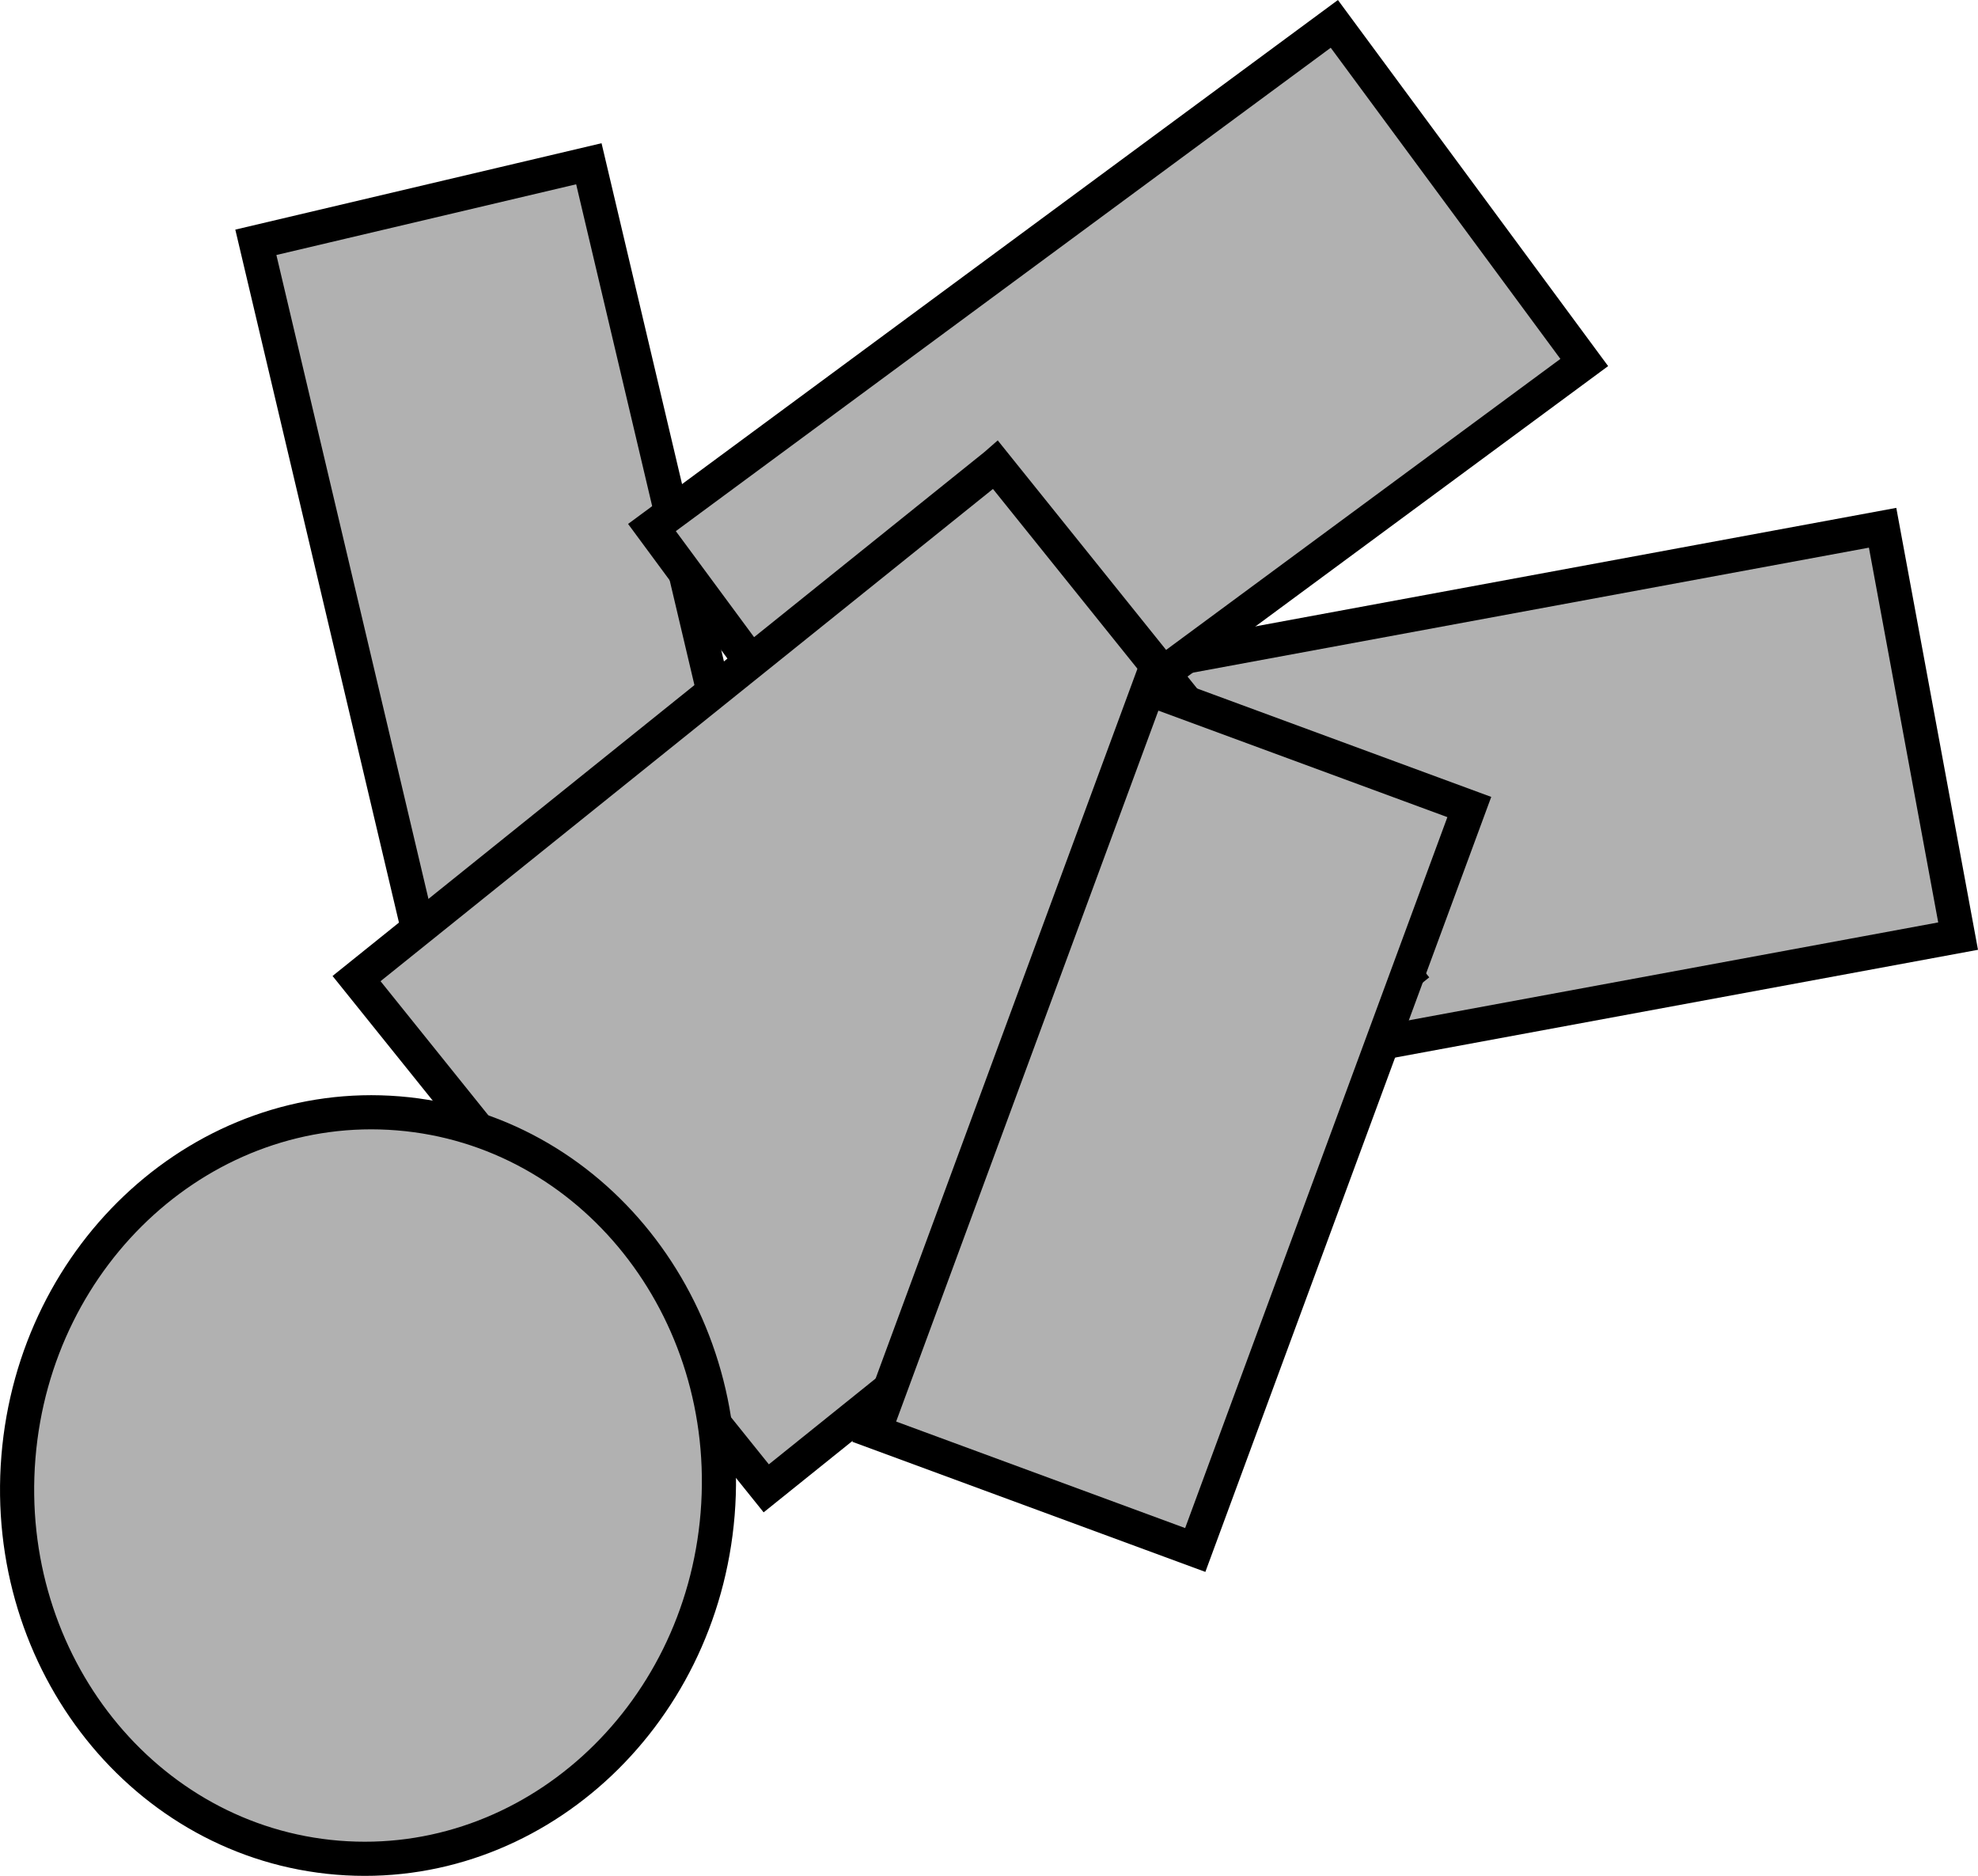 <svg version="1.1" xmlns="http://www.w3.org/2000/svg" xmlns:xlink="http://www.w3.org/1999/xlink" width="86.898" height="82.409" viewBox="0,0,86.898,82.409"><g transform="translate(-198.925,-164.64)"><g data-paper-data="{&quot;isPaintingLayer&quot;:true}" fill="#b1b1b1" fill-rule="nonzero" stroke="#000000" stroke-width="1.5" stroke-linecap="butt" stroke-linejoin="miter" stroke-miterlimit="10" stroke-dasharray="" stroke-dashoffset="0" style="mix-blend-mode: normal"><path d="M224.795,171.834l7.996,33.857l-14.63,3.451l-7.996,-33.857z" data-paper-data="{&quot;index&quot;:null}"/><path d="M284.949,205.764l-36.15,6.684l-3.317,-17.939l36.15,-6.684z" data-paper-data="{&quot;index&quot;:null}"/><path d="M268.525,180.565l-29.978,22.126l-10.98,-14.876l29.978,-22.126z" data-paper-data="{&quot;index&quot;:null}"/><path d="M242.663,185.066c0,0 7.448,9.267 10.671,13.278c2.671,3.324 7.327,9.117 7.327,9.117l-28.073,22.563l-17.999,-22.394l28.073,-22.563z" data-paper-data="{&quot;index&quot;:null}"/><path d="M216.423,213.551c8.483,0.69 14.763,8.57 14.029,17.599c-0.735,9.03 -8.207,15.79 -16.689,15.1c-8.482,-0.69 -14.763,-8.57 -14.029,-17.599c0.735,-9.03 8.207,-15.79 16.689,-15.1z" data-paper-data="{&quot;index&quot;:null}"/><path d="M263.475,200.093l-12.04,32.639l-14.104,-5.198l12.04,-32.639z" data-paper-data="{&quot;index&quot;:null}"/></g></g></svg>